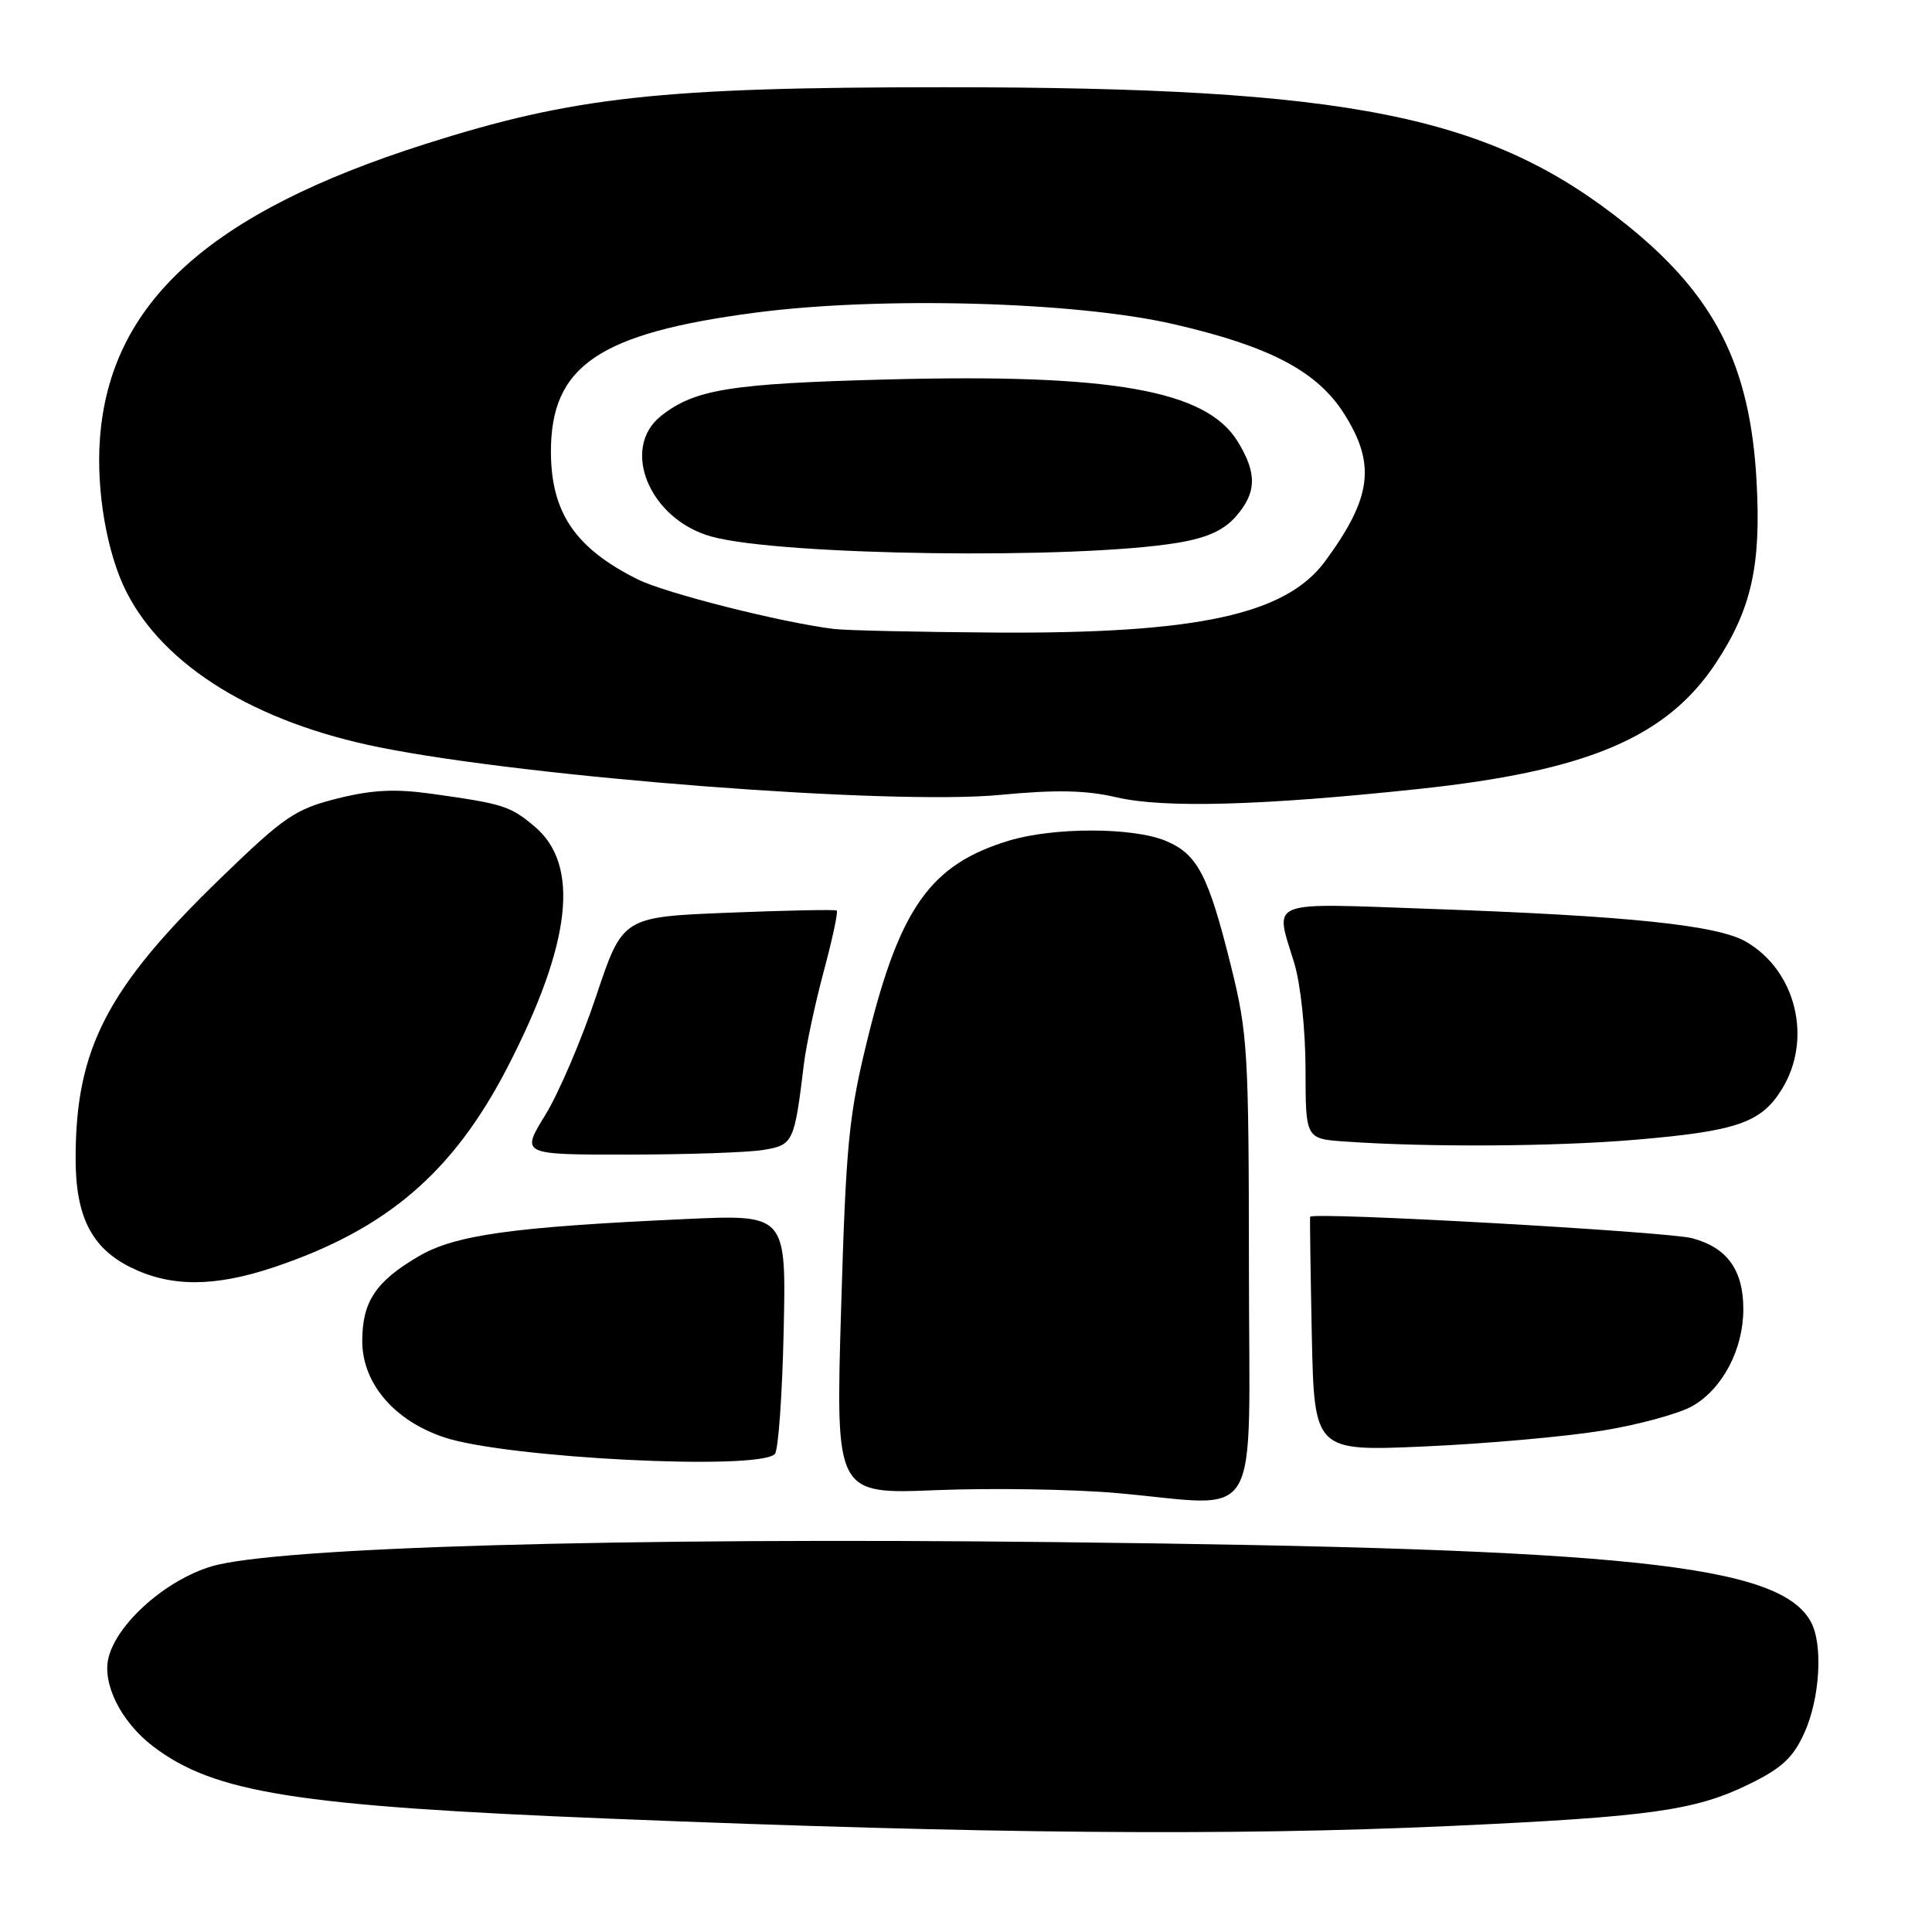 <?xml version="1.0" encoding="UTF-8" standalone="no"?>
<!DOCTYPE svg PUBLIC "-//W3C//DTD SVG 1.1//EN" "http://www.w3.org/Graphics/SVG/1.1/DTD/svg11.dtd" >
<svg xmlns="http://www.w3.org/2000/svg" xmlns:xlink="http://www.w3.org/1999/xlink" version="1.1" viewBox="0 0 256 256">
 <g >
 <path fill="currentColor"
d=" M 192.00 241.96 C 218.69 240.74 224.60 239.92 231.79 236.40 C 236.09 234.30 237.60 232.90 239.08 229.63 C 241.15 225.08 241.58 217.94 239.97 214.94 C 235.88 207.30 215.92 205.19 140.00 204.34 C 82.24 203.69 36.49 205.01 28.00 207.56 C 21.96 209.38 15.52 215.09 14.38 219.64 C 13.51 223.11 16.05 228.17 20.28 231.40 C 28.39 237.58 39.30 239.31 81.00 240.99 C 130.60 243.00 162.87 243.28 192.00 241.96 Z  M 165.49 168.00 C 165.47 139.33 165.33 136.93 163.11 128.00 C 160.11 115.94 158.68 113.18 154.47 111.42 C 150.14 109.61 139.67 109.59 133.73 111.38 C 123.37 114.50 119.28 120.19 115.02 137.40 C 112.46 147.79 112.11 151.27 111.45 173.45 C 110.72 198.00 110.72 198.00 124.11 197.45 C 131.47 197.16 142.22 197.33 148.00 197.84 C 167.54 199.56 165.50 203.03 165.49 168.00 Z  M 102.67 192.67 C 103.13 192.21 103.65 184.88 103.84 176.38 C 104.18 160.92 104.18 160.92 90.84 161.53 C 67.83 162.58 60.31 163.63 55.45 166.48 C 49.79 169.80 48.00 172.48 48.00 177.69 C 48.00 183.29 52.23 188.25 58.87 190.46 C 67.15 193.21 100.45 194.89 102.67 192.67 Z  M 212.29 189.57 C 217.12 188.79 222.52 187.31 224.29 186.29 C 228.27 183.99 231.00 178.78 231.00 173.47 C 231.00 168.28 228.85 165.30 224.21 164.07 C 220.92 163.19 173.86 160.55 173.60 161.23 C 173.55 161.38 173.65 168.43 173.82 176.90 C 174.15 192.31 174.15 192.31 188.82 191.66 C 196.90 191.30 207.45 190.36 212.29 189.57 Z  M 36.28 167.92 C 51.25 162.90 60.06 155.35 67.28 141.35 C 75.72 124.96 76.88 114.60 70.84 109.52 C 67.60 106.79 66.72 106.51 57.13 105.17 C 52.29 104.50 49.28 104.66 44.64 105.82 C 39.11 107.22 37.67 108.20 29.33 116.27 C 14.22 130.88 10.05 138.89 10.02 153.35 C 9.99 161.15 12.10 165.35 17.33 167.94 C 22.63 170.56 28.42 170.55 36.28 167.92 Z  M 101.16 152.37 C 105.11 151.72 105.26 151.39 106.52 141.00 C 106.82 138.53 108.00 132.99 109.15 128.71 C 110.30 124.42 111.08 120.79 110.87 120.65 C 110.67 120.50 104.20 120.63 96.50 120.94 C 82.50 121.50 82.50 121.50 78.99 132.00 C 77.06 137.78 74.03 144.86 72.25 147.75 C 69.02 153.00 69.02 153.00 83.26 152.99 C 91.09 152.98 99.15 152.71 101.16 152.37 Z  M 216.50 151.04 C 230.15 149.89 233.35 148.79 236.11 144.32 C 240.19 137.71 238.01 128.66 231.39 124.80 C 227.62 122.59 215.88 121.36 189.75 120.44 C 167.53 119.65 168.91 119.11 171.49 127.59 C 172.34 130.39 172.98 136.45 172.99 141.70 C 173.00 150.90 173.00 150.90 178.25 151.26 C 189.22 152.03 205.91 151.93 216.50 151.04 Z  M 188.00 104.54 C 210.37 102.16 220.89 97.69 227.40 87.80 C 232.09 80.67 233.38 74.88 232.75 63.69 C 231.90 48.42 227.23 39.20 215.62 29.85 C 197.53 15.28 179.09 11.55 125.00 11.56 C 87.50 11.56 75.99 12.83 56.30 19.10 C 27.72 28.20 14.56 40.13 13.24 58.14 C 12.73 65.02 14.17 73.33 16.74 78.41 C 21.74 88.28 33.84 95.72 50.26 99.02 C 70.22 103.03 118.07 106.71 132.50 105.33 C 139.97 104.62 143.89 104.70 148.00 105.66 C 154.27 107.11 167.26 106.75 188.00 104.54 Z  M 110.50 83.34 C 103.56 82.49 88.21 78.61 84.50 76.77 C 76.20 72.63 73.00 67.90 73.00 59.80 C 73.01 48.48 79.37 44.16 100.00 41.44 C 116.58 39.25 142.48 39.95 155.50 42.95 C 168.24 45.88 174.52 49.18 178.10 54.82 C 182.34 61.51 181.78 65.94 175.60 74.35 C 170.39 81.44 158.67 83.98 132.00 83.82 C 121.83 83.75 112.15 83.54 110.50 83.34 Z  M 156.00 71.93 C 159.92 71.28 162.14 70.28 163.75 68.45 C 166.53 65.28 166.59 62.69 163.98 58.47 C 159.80 51.70 147.34 49.50 117.57 50.28 C 96.82 50.82 92.07 51.58 87.62 55.09 C 82.14 59.40 86.07 68.84 94.28 71.10 C 103.47 73.63 142.53 74.15 156.00 71.93 Z "/>
</g>
</svg>